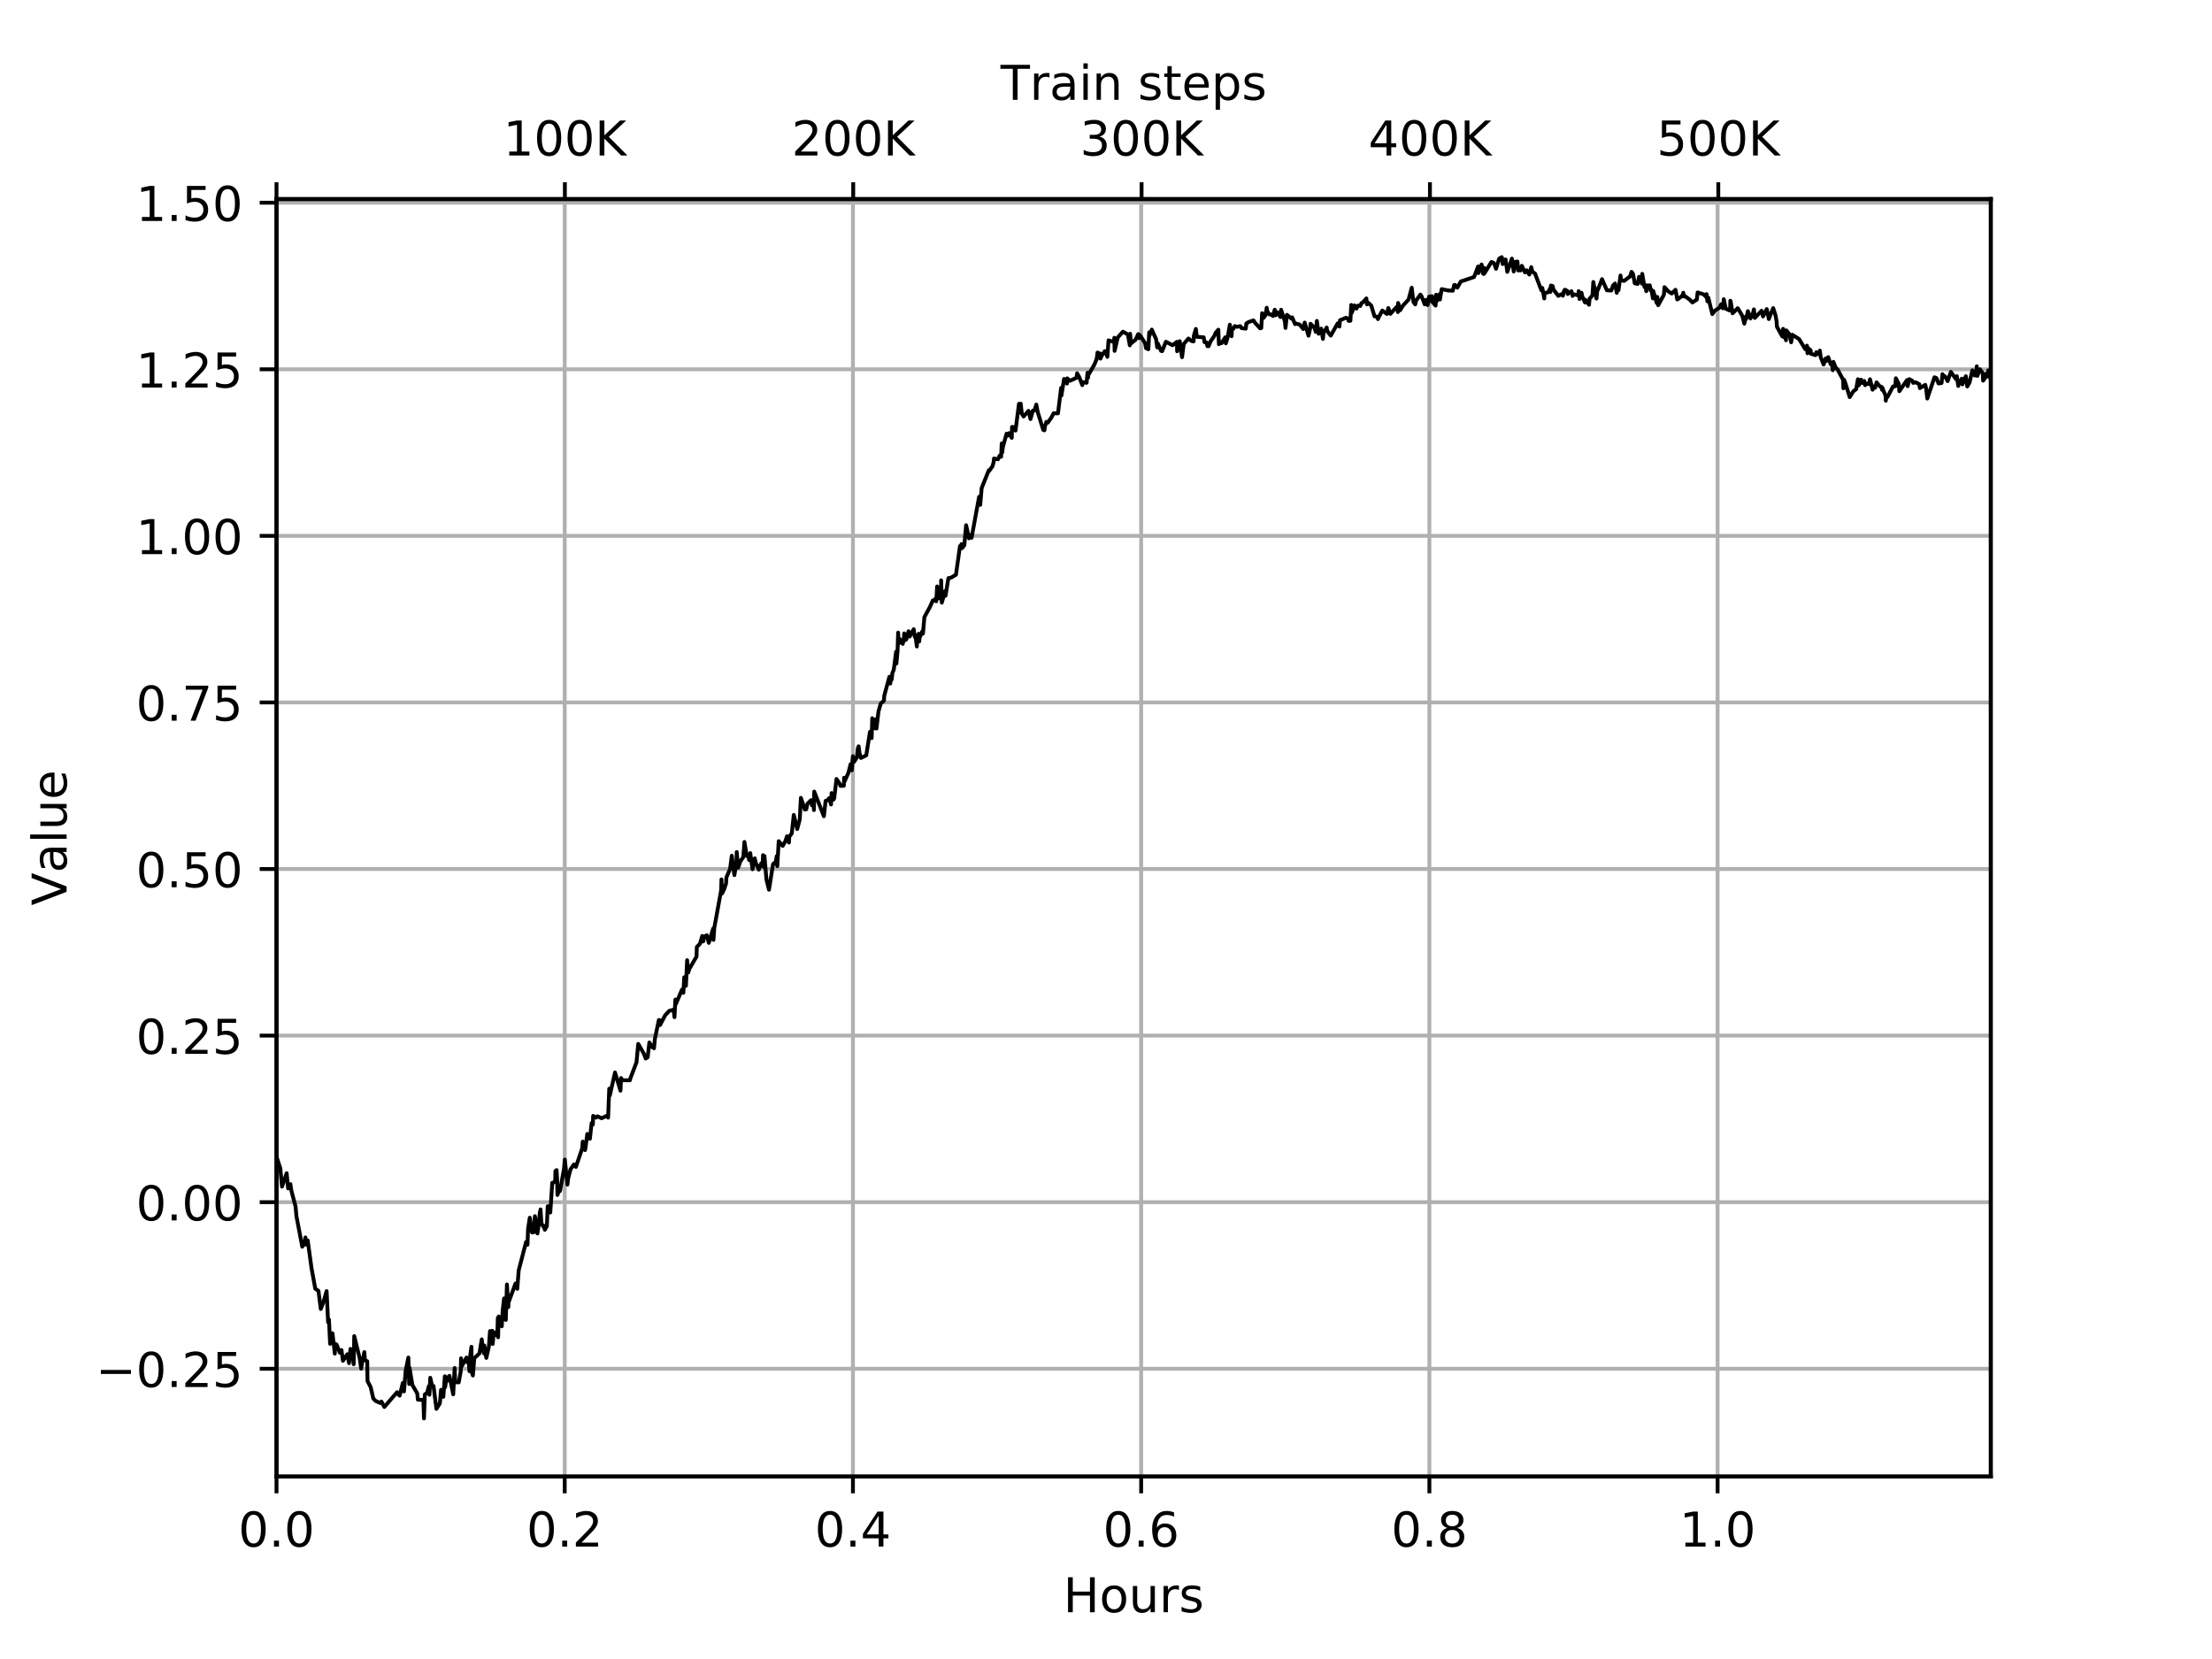 <?xml version="1.0" encoding="utf-8" standalone="no"?>
<!DOCTYPE svg PUBLIC "-//W3C//DTD SVG 1.1//EN"
  "http://www.w3.org/Graphics/SVG/1.1/DTD/svg11.dtd">
<!-- Created with matplotlib (https://matplotlib.org/) -->
<svg height="345.6pt" version="1.1" viewBox="0 0 460.8 345.6" width="460.8pt" xmlns="http://www.w3.org/2000/svg" xmlns:xlink="http://www.w3.org/1999/xlink">
 <defs>
  <style type="text/css">
*{stroke-linecap:butt;stroke-linejoin:round;}
  </style>
 </defs>
 <g id="figure_1">
  <g id="patch_1">
   <path d="M 0 345.6
L 460.8 345.6
L 460.8 0
L 0 0
z
" style="fill:#ffffff;"/>
  </g>
  <g id="axes_1">
   <g id="patch_2">
    <path d="M 57.6 307.584
L 414.72 307.584
L 414.72 41.472
L 57.6 41.472
z
" style="fill:#ffffff;"/>
   </g>
   <g id="matplotlib.axis_1">
    <g id="xtick_1">
     <g id="line2d_1">
      <path clip-path="url(#pb450de3979)" d="M 57.6 307.584
L 57.6 41.472
" style="fill:none;stroke:#b0b0b0;stroke-linecap:square;stroke-width:0.8;"/>
     </g>
     <g id="line2d_2">
      <defs>
       <path d="M 0 0
L 0 3.5
" id="mb85e5da00d" style="stroke:#000000;stroke-width:0.8;"/>
      </defs>
      <g>
       <use style="stroke:#000000;stroke-width:0.8;" x="57.6" xlink:href="#mb85e5da00d" y="307.584"/>
      </g>
     </g>
     <g id="text_1">
      <!-- 0.0 -->
      <defs>
       <path d="M 31.781 66.406
Q 24.172 66.406 20.328 58.906
Q 16.5 51.422 16.5 36.375
Q 16.5 21.391 20.328 13.891
Q 24.172 6.391 31.781 6.391
Q 39.453 6.391 43.281 13.891
Q 47.125 21.391 47.125 36.375
Q 47.125 51.422 43.281 58.906
Q 39.453 66.406 31.781 66.406
z
M 31.781 74.219
Q 44.047 74.219 50.516 64.516
Q 56.984 54.828 56.984 36.375
Q 56.984 17.969 50.516 8.266
Q 44.047 -1.422 31.781 -1.422
Q 19.531 -1.422 13.062 8.266
Q 6.594 17.969 6.594 36.375
Q 6.594 54.828 13.062 64.516
Q 19.531 74.219 31.781 74.219
z
" id="DejaVuSans-48"/>
       <path d="M 10.688 12.406
L 21 12.406
L 21 0
L 10.688 0
z
" id="DejaVuSans-46"/>
      </defs>
      <g transform="translate(49.648 322.182)scale(0.1 -0.1)">
       <use xlink:href="#DejaVuSans-48"/>
       <use x="63.623" xlink:href="#DejaVuSans-46"/>
       <use x="95.41" xlink:href="#DejaVuSans-48"/>
      </g>
     </g>
    </g>
    <g id="xtick_2">
     <g id="line2d_3">
      <path clip-path="url(#pb450de3979)" d="M 117.641 307.584
L 117.641 41.472
" style="fill:none;stroke:#b0b0b0;stroke-linecap:square;stroke-width:0.8;"/>
     </g>
     <g id="line2d_4">
      <g>
       <use style="stroke:#000000;stroke-width:0.8;" x="117.641" xlink:href="#mb85e5da00d" y="307.584"/>
      </g>
     </g>
     <g id="text_2">
      <!-- 0.2 -->
      <defs>
       <path d="M 19.188 8.297
L 53.609 8.297
L 53.609 0
L 7.328 0
L 7.328 8.297
Q 12.938 14.109 22.625 23.891
Q 32.328 33.688 34.812 36.531
Q 39.547 41.844 41.422 45.531
Q 43.312 49.219 43.312 52.781
Q 43.312 58.594 39.234 62.25
Q 35.156 65.922 28.609 65.922
Q 23.969 65.922 18.812 64.312
Q 13.672 62.703 7.812 59.422
L 7.812 69.391
Q 13.766 71.781 18.938 73
Q 24.125 74.219 28.422 74.219
Q 39.75 74.219 46.484 68.547
Q 53.219 62.891 53.219 53.422
Q 53.219 48.922 51.531 44.891
Q 49.859 40.875 45.406 35.406
Q 44.188 33.984 37.641 27.219
Q 31.109 20.453 19.188 8.297
z
" id="DejaVuSans-50"/>
      </defs>
      <g transform="translate(109.69 322.182)scale(0.1 -0.1)">
       <use xlink:href="#DejaVuSans-48"/>
       <use x="63.623" xlink:href="#DejaVuSans-46"/>
       <use x="95.41" xlink:href="#DejaVuSans-50"/>
      </g>
     </g>
    </g>
    <g id="xtick_3">
     <g id="line2d_5">
      <path clip-path="url(#pb450de3979)" d="M 177.683 307.584
L 177.683 41.472
" style="fill:none;stroke:#b0b0b0;stroke-linecap:square;stroke-width:0.8;"/>
     </g>
     <g id="line2d_6">
      <g>
       <use style="stroke:#000000;stroke-width:0.8;" x="177.683" xlink:href="#mb85e5da00d" y="307.584"/>
      </g>
     </g>
     <g id="text_3">
      <!-- 0.4 -->
      <defs>
       <path d="M 37.797 64.312
L 12.891 25.391
L 37.797 25.391
z
M 35.203 72.906
L 47.609 72.906
L 47.609 25.391
L 58.016 25.391
L 58.016 17.188
L 47.609 17.188
L 47.609 0
L 37.797 0
L 37.797 17.188
L 4.891 17.188
L 4.891 26.703
z
" id="DejaVuSans-52"/>
      </defs>
      <g transform="translate(169.731 322.182)scale(0.1 -0.1)">
       <use xlink:href="#DejaVuSans-48"/>
       <use x="63.623" xlink:href="#DejaVuSans-46"/>
       <use x="95.41" xlink:href="#DejaVuSans-52"/>
      </g>
     </g>
    </g>
    <g id="xtick_4">
     <g id="line2d_7">
      <path clip-path="url(#pb450de3979)" d="M 237.724 307.584
L 237.724 41.472
" style="fill:none;stroke:#b0b0b0;stroke-linecap:square;stroke-width:0.8;"/>
     </g>
     <g id="line2d_8">
      <g>
       <use style="stroke:#000000;stroke-width:0.8;" x="237.724" xlink:href="#mb85e5da00d" y="307.584"/>
      </g>
     </g>
     <g id="text_4">
      <!-- 0.6 -->
      <defs>
       <path d="M 33.016 40.375
Q 26.375 40.375 22.484 35.828
Q 18.609 31.297 18.609 23.391
Q 18.609 15.531 22.484 10.953
Q 26.375 6.391 33.016 6.391
Q 39.656 6.391 43.531 10.953
Q 47.406 15.531 47.406 23.391
Q 47.406 31.297 43.531 35.828
Q 39.656 40.375 33.016 40.375
z
M 52.594 71.297
L 52.594 62.312
Q 48.875 64.062 45.094 64.984
Q 41.312 65.922 37.594 65.922
Q 27.828 65.922 22.672 59.328
Q 17.531 52.734 16.797 39.406
Q 19.672 43.656 24.016 45.922
Q 28.375 48.188 33.594 48.188
Q 44.578 48.188 50.953 41.516
Q 57.328 34.859 57.328 23.391
Q 57.328 12.156 50.688 5.359
Q 44.047 -1.422 33.016 -1.422
Q 20.359 -1.422 13.672 8.266
Q 6.984 17.969 6.984 36.375
Q 6.984 53.656 15.188 63.938
Q 23.391 74.219 37.203 74.219
Q 40.922 74.219 44.703 73.484
Q 48.484 72.75 52.594 71.297
z
" id="DejaVuSans-54"/>
      </defs>
      <g transform="translate(229.773 322.182)scale(0.1 -0.1)">
       <use xlink:href="#DejaVuSans-48"/>
       <use x="63.623" xlink:href="#DejaVuSans-46"/>
       <use x="95.41" xlink:href="#DejaVuSans-54"/>
      </g>
     </g>
    </g>
    <g id="xtick_5">
     <g id="line2d_9">
      <path clip-path="url(#pb450de3979)" d="M 297.766 307.584
L 297.766 41.472
" style="fill:none;stroke:#b0b0b0;stroke-linecap:square;stroke-width:0.8;"/>
     </g>
     <g id="line2d_10">
      <g>
       <use style="stroke:#000000;stroke-width:0.8;" x="297.766" xlink:href="#mb85e5da00d" y="307.584"/>
      </g>
     </g>
     <g id="text_5">
      <!-- 0.8 -->
      <defs>
       <path d="M 31.781 34.625
Q 24.75 34.625 20.719 30.859
Q 16.703 27.094 16.703 20.516
Q 16.703 13.922 20.719 10.156
Q 24.75 6.391 31.781 6.391
Q 38.812 6.391 42.859 10.172
Q 46.922 13.969 46.922 20.516
Q 46.922 27.094 42.891 30.859
Q 38.875 34.625 31.781 34.625
z
M 21.922 38.812
Q 15.578 40.375 12.031 44.719
Q 8.5 49.078 8.5 55.328
Q 8.5 64.062 14.719 69.141
Q 20.953 74.219 31.781 74.219
Q 42.672 74.219 48.875 69.141
Q 55.078 64.062 55.078 55.328
Q 55.078 49.078 51.531 44.719
Q 48 40.375 41.703 38.812
Q 48.828 37.156 52.797 32.312
Q 56.781 27.484 56.781 20.516
Q 56.781 9.906 50.312 4.234
Q 43.844 -1.422 31.781 -1.422
Q 19.734 -1.422 13.25 4.234
Q 6.781 9.906 6.781 20.516
Q 6.781 27.484 10.781 32.312
Q 14.797 37.156 21.922 38.812
z
M 18.312 54.391
Q 18.312 48.734 21.844 45.562
Q 25.391 42.391 31.781 42.391
Q 38.141 42.391 41.719 45.562
Q 45.312 48.734 45.312 54.391
Q 45.312 60.062 41.719 63.234
Q 38.141 66.406 31.781 66.406
Q 25.391 66.406 21.844 63.234
Q 18.312 60.062 18.312 54.391
z
" id="DejaVuSans-56"/>
      </defs>
      <g transform="translate(289.814 322.182)scale(0.1 -0.1)">
       <use xlink:href="#DejaVuSans-48"/>
       <use x="63.623" xlink:href="#DejaVuSans-46"/>
       <use x="95.41" xlink:href="#DejaVuSans-56"/>
      </g>
     </g>
    </g>
    <g id="xtick_6">
     <g id="line2d_11">
      <path clip-path="url(#pb450de3979)" d="M 357.807 307.584
L 357.807 41.472
" style="fill:none;stroke:#b0b0b0;stroke-linecap:square;stroke-width:0.8;"/>
     </g>
     <g id="line2d_12">
      <g>
       <use style="stroke:#000000;stroke-width:0.8;" x="357.807" xlink:href="#mb85e5da00d" y="307.584"/>
      </g>
     </g>
     <g id="text_6">
      <!-- 1.0 -->
      <defs>
       <path d="M 12.406 8.297
L 28.516 8.297
L 28.516 63.922
L 10.984 60.406
L 10.984 69.391
L 28.422 72.906
L 38.281 72.906
L 38.281 8.297
L 54.391 8.297
L 54.391 0
L 12.406 0
z
" id="DejaVuSans-49"/>
      </defs>
      <g transform="translate(349.856 322.182)scale(0.1 -0.1)">
       <use xlink:href="#DejaVuSans-49"/>
       <use x="63.623" xlink:href="#DejaVuSans-46"/>
       <use x="95.41" xlink:href="#DejaVuSans-48"/>
      </g>
     </g>
    </g>
    <g id="text_7">
     <!-- Hours -->
     <defs>
      <path d="M 9.812 72.906
L 19.672 72.906
L 19.672 43.016
L 55.516 43.016
L 55.516 72.906
L 65.375 72.906
L 65.375 0
L 55.516 0
L 55.516 34.719
L 19.672 34.719
L 19.672 0
L 9.812 0
z
" id="DejaVuSans-72"/>
      <path d="M 30.609 48.391
Q 23.391 48.391 19.188 42.75
Q 14.984 37.109 14.984 27.297
Q 14.984 17.484 19.156 11.844
Q 23.344 6.203 30.609 6.203
Q 37.797 6.203 41.984 11.859
Q 46.188 17.531 46.188 27.297
Q 46.188 37.016 41.984 42.703
Q 37.797 48.391 30.609 48.391
z
M 30.609 56
Q 42.328 56 49.016 48.375
Q 55.719 40.766 55.719 27.297
Q 55.719 13.875 49.016 6.219
Q 42.328 -1.422 30.609 -1.422
Q 18.844 -1.422 12.172 6.219
Q 5.516 13.875 5.516 27.297
Q 5.516 40.766 12.172 48.375
Q 18.844 56 30.609 56
z
" id="DejaVuSans-111"/>
      <path d="M 8.5 21.578
L 8.5 54.688
L 17.484 54.688
L 17.484 21.922
Q 17.484 14.156 20.5 10.266
Q 23.531 6.391 29.594 6.391
Q 36.859 6.391 41.078 11.031
Q 45.312 15.672 45.312 23.688
L 45.312 54.688
L 54.297 54.688
L 54.297 0
L 45.312 0
L 45.312 8.406
Q 42.047 3.422 37.719 1
Q 33.406 -1.422 27.688 -1.422
Q 18.266 -1.422 13.375 4.438
Q 8.5 10.297 8.5 21.578
z
M 31.109 56
z
" id="DejaVuSans-117"/>
      <path d="M 41.109 46.297
Q 39.594 47.172 37.812 47.578
Q 36.031 48 33.891 48
Q 26.266 48 22.188 43.047
Q 18.109 38.094 18.109 28.812
L 18.109 0
L 9.078 0
L 9.078 54.688
L 18.109 54.688
L 18.109 46.188
Q 20.953 51.172 25.484 53.578
Q 30.031 56 36.531 56
Q 37.453 56 38.578 55.875
Q 39.703 55.766 41.062 55.516
z
" id="DejaVuSans-114"/>
      <path d="M 44.281 53.078
L 44.281 44.578
Q 40.484 46.531 36.375 47.5
Q 32.281 48.484 27.875 48.484
Q 21.188 48.484 17.844 46.438
Q 14.5 44.391 14.5 40.281
Q 14.5 37.156 16.891 35.375
Q 19.281 33.594 26.516 31.984
L 29.594 31.297
Q 39.156 29.25 43.188 25.516
Q 47.219 21.781 47.219 15.094
Q 47.219 7.469 41.188 3.016
Q 35.156 -1.422 24.609 -1.422
Q 20.219 -1.422 15.453 -0.562
Q 10.688 0.297 5.422 2
L 5.422 11.281
Q 10.406 8.688 15.234 7.391
Q 20.062 6.109 24.812 6.109
Q 31.156 6.109 34.562 8.281
Q 37.984 10.453 37.984 14.406
Q 37.984 18.062 35.516 20.016
Q 33.062 21.969 24.703 23.781
L 21.578 24.516
Q 13.234 26.266 9.516 29.906
Q 5.812 33.547 5.812 39.891
Q 5.812 47.609 11.281 51.797
Q 16.75 56 26.812 56
Q 31.781 56 36.172 55.266
Q 40.578 54.547 44.281 53.078
z
" id="DejaVuSans-115"/>
     </defs>
     <g transform="translate(221.512 335.861)scale(0.1 -0.1)">
      <use xlink:href="#DejaVuSans-72"/>
      <use x="75.195" xlink:href="#DejaVuSans-111"/>
      <use x="136.377" xlink:href="#DejaVuSans-117"/>
      <use x="199.756" xlink:href="#DejaVuSans-114"/>
      <use x="240.869" xlink:href="#DejaVuSans-115"/>
     </g>
    </g>
   </g>
   <g id="matplotlib.axis_2">
    <g id="ytick_1">
     <g id="line2d_13">
      <path clip-path="url(#pb450de3979)" d="M 57.6 285.137
L 414.72 285.137
" style="fill:none;stroke:#b0b0b0;stroke-linecap:square;stroke-width:0.8;"/>
     </g>
     <g id="line2d_14">
      <defs>
       <path d="M 0 0
L -3.5 0
" id="me42d7b7b99" style="stroke:#000000;stroke-width:0.8;"/>
      </defs>
      <g>
       <use style="stroke:#000000;stroke-width:0.8;" x="57.6" xlink:href="#me42d7b7b99" y="285.137"/>
      </g>
     </g>
     <g id="text_8">
      <!-- −0.25 -->
      <defs>
       <path d="M 10.594 35.5
L 73.188 35.5
L 73.188 27.203
L 10.594 27.203
z
" id="DejaVuSans-8722"/>
       <path d="M 10.797 72.906
L 49.516 72.906
L 49.516 64.594
L 19.828 64.594
L 19.828 46.734
Q 21.969 47.469 24.109 47.828
Q 26.266 48.188 28.422 48.188
Q 40.625 48.188 47.75 41.5
Q 54.891 34.812 54.891 23.391
Q 54.891 11.625 47.562 5.094
Q 40.234 -1.422 26.906 -1.422
Q 22.312 -1.422 17.547 -0.641
Q 12.797 0.141 7.719 1.703
L 7.719 11.625
Q 12.109 9.234 16.797 8.062
Q 21.484 6.891 26.703 6.891
Q 35.156 6.891 40.078 11.328
Q 45.016 15.766 45.016 23.391
Q 45.016 31 40.078 35.438
Q 35.156 39.891 26.703 39.891
Q 22.75 39.891 18.812 39.016
Q 14.891 38.141 10.797 36.281
z
" id="DejaVuSans-53"/>
      </defs>
      <g transform="translate(19.955 288.936)scale(0.1 -0.1)">
       <use xlink:href="#DejaVuSans-8722"/>
       <use x="83.789" xlink:href="#DejaVuSans-48"/>
       <use x="147.412" xlink:href="#DejaVuSans-46"/>
       <use x="179.199" xlink:href="#DejaVuSans-50"/>
       <use x="242.822" xlink:href="#DejaVuSans-53"/>
      </g>
     </g>
    </g>
    <g id="ytick_2">
     <g id="line2d_15">
      <path clip-path="url(#pb450de3979)" d="M 57.6 250.436
L 414.72 250.436
" style="fill:none;stroke:#b0b0b0;stroke-linecap:square;stroke-width:0.8;"/>
     </g>
     <g id="line2d_16">
      <g>
       <use style="stroke:#000000;stroke-width:0.8;" x="57.6" xlink:href="#me42d7b7b99" y="250.436"/>
      </g>
     </g>
     <g id="text_9">
      <!-- 0.00 -->
      <g transform="translate(28.334 254.235)scale(0.1 -0.1)">
       <use xlink:href="#DejaVuSans-48"/>
       <use x="63.623" xlink:href="#DejaVuSans-46"/>
       <use x="95.41" xlink:href="#DejaVuSans-48"/>
       <use x="159.033" xlink:href="#DejaVuSans-48"/>
      </g>
     </g>
    </g>
    <g id="ytick_3">
     <g id="line2d_17">
      <path clip-path="url(#pb450de3979)" d="M 57.6 215.735
L 414.72 215.735
" style="fill:none;stroke:#b0b0b0;stroke-linecap:square;stroke-width:0.8;"/>
     </g>
     <g id="line2d_18">
      <g>
       <use style="stroke:#000000;stroke-width:0.8;" x="57.6" xlink:href="#me42d7b7b99" y="215.735"/>
      </g>
     </g>
     <g id="text_10">
      <!-- 0.25 -->
      <g transform="translate(28.334 219.534)scale(0.1 -0.1)">
       <use xlink:href="#DejaVuSans-48"/>
       <use x="63.623" xlink:href="#DejaVuSans-46"/>
       <use x="95.41" xlink:href="#DejaVuSans-50"/>
       <use x="159.033" xlink:href="#DejaVuSans-53"/>
      </g>
     </g>
    </g>
    <g id="ytick_4">
     <g id="line2d_19">
      <path clip-path="url(#pb450de3979)" d="M 57.6 181.033
L 414.72 181.033
" style="fill:none;stroke:#b0b0b0;stroke-linecap:square;stroke-width:0.8;"/>
     </g>
     <g id="line2d_20">
      <g>
       <use style="stroke:#000000;stroke-width:0.8;" x="57.6" xlink:href="#me42d7b7b99" y="181.033"/>
      </g>
     </g>
     <g id="text_11">
      <!-- 0.50 -->
      <g transform="translate(28.334 184.833)scale(0.1 -0.1)">
       <use xlink:href="#DejaVuSans-48"/>
       <use x="63.623" xlink:href="#DejaVuSans-46"/>
       <use x="95.41" xlink:href="#DejaVuSans-53"/>
       <use x="159.033" xlink:href="#DejaVuSans-48"/>
      </g>
     </g>
    </g>
    <g id="ytick_5">
     <g id="line2d_21">
      <path clip-path="url(#pb450de3979)" d="M 57.6 146.332
L 414.72 146.332
" style="fill:none;stroke:#b0b0b0;stroke-linecap:square;stroke-width:0.8;"/>
     </g>
     <g id="line2d_22">
      <g>
       <use style="stroke:#000000;stroke-width:0.8;" x="57.6" xlink:href="#me42d7b7b99" y="146.332"/>
      </g>
     </g>
     <g id="text_12">
      <!-- 0.75 -->
      <defs>
       <path d="M 8.203 72.906
L 55.078 72.906
L 55.078 68.703
L 28.609 0
L 18.312 0
L 43.219 64.594
L 8.203 64.594
z
" id="DejaVuSans-55"/>
      </defs>
      <g transform="translate(28.334 150.132)scale(0.1 -0.1)">
       <use xlink:href="#DejaVuSans-48"/>
       <use x="63.623" xlink:href="#DejaVuSans-46"/>
       <use x="95.41" xlink:href="#DejaVuSans-55"/>
       <use x="159.033" xlink:href="#DejaVuSans-53"/>
      </g>
     </g>
    </g>
    <g id="ytick_6">
     <g id="line2d_23">
      <path clip-path="url(#pb450de3979)" d="M 57.6 111.631
L 414.72 111.631
" style="fill:none;stroke:#b0b0b0;stroke-linecap:square;stroke-width:0.8;"/>
     </g>
     <g id="line2d_24">
      <g>
       <use style="stroke:#000000;stroke-width:0.8;" x="57.6" xlink:href="#me42d7b7b99" y="111.631"/>
      </g>
     </g>
     <g id="text_13">
      <!-- 1.00 -->
      <g transform="translate(28.334 115.43)scale(0.1 -0.1)">
       <use xlink:href="#DejaVuSans-49"/>
       <use x="63.623" xlink:href="#DejaVuSans-46"/>
       <use x="95.41" xlink:href="#DejaVuSans-48"/>
       <use x="159.033" xlink:href="#DejaVuSans-48"/>
      </g>
     </g>
    </g>
    <g id="ytick_7">
     <g id="line2d_25">
      <path clip-path="url(#pb450de3979)" d="M 57.6 76.93
L 414.72 76.93
" style="fill:none;stroke:#b0b0b0;stroke-linecap:square;stroke-width:0.8;"/>
     </g>
     <g id="line2d_26">
      <g>
       <use style="stroke:#000000;stroke-width:0.8;" x="57.6" xlink:href="#me42d7b7b99" y="76.93"/>
      </g>
     </g>
     <g id="text_14">
      <!-- 1.25 -->
      <g transform="translate(28.334 80.729)scale(0.1 -0.1)">
       <use xlink:href="#DejaVuSans-49"/>
       <use x="63.623" xlink:href="#DejaVuSans-46"/>
       <use x="95.41" xlink:href="#DejaVuSans-50"/>
       <use x="159.033" xlink:href="#DejaVuSans-53"/>
      </g>
     </g>
    </g>
    <g id="ytick_8">
     <g id="line2d_27">
      <path clip-path="url(#pb450de3979)" d="M 57.6 42.229
L 414.72 42.229
" style="fill:none;stroke:#b0b0b0;stroke-linecap:square;stroke-width:0.8;"/>
     </g>
     <g id="line2d_28">
      <g>
       <use style="stroke:#000000;stroke-width:0.8;" x="57.6" xlink:href="#me42d7b7b99" y="42.229"/>
      </g>
     </g>
     <g id="text_15">
      <!-- 1.50 -->
      <g transform="translate(28.334 46.028)scale(0.1 -0.1)">
       <use xlink:href="#DejaVuSans-49"/>
       <use x="63.623" xlink:href="#DejaVuSans-46"/>
       <use x="95.41" xlink:href="#DejaVuSans-53"/>
       <use x="159.033" xlink:href="#DejaVuSans-48"/>
      </g>
     </g>
    </g>
    <g id="text_16">
     <!-- Value -->
     <defs>
      <path d="M 28.609 0
L 0.781 72.906
L 11.078 72.906
L 34.188 11.531
L 57.328 72.906
L 67.578 72.906
L 39.797 0
z
" id="DejaVuSans-86"/>
      <path d="M 34.281 27.484
Q 23.391 27.484 19.188 25
Q 14.984 22.516 14.984 16.5
Q 14.984 11.719 18.141 8.906
Q 21.297 6.109 26.703 6.109
Q 34.188 6.109 38.703 11.406
Q 43.219 16.703 43.219 25.484
L 43.219 27.484
z
M 52.203 31.203
L 52.203 0
L 43.219 0
L 43.219 8.297
Q 40.141 3.328 35.547 0.953
Q 30.953 -1.422 24.312 -1.422
Q 15.922 -1.422 10.953 3.297
Q 6 8.016 6 15.922
Q 6 25.141 12.172 29.828
Q 18.359 34.516 30.609 34.516
L 43.219 34.516
L 43.219 35.406
Q 43.219 41.609 39.141 45
Q 35.062 48.391 27.688 48.391
Q 23 48.391 18.547 47.266
Q 14.109 46.141 10.016 43.891
L 10.016 52.203
Q 14.938 54.109 19.578 55.047
Q 24.219 56 28.609 56
Q 40.484 56 46.344 49.844
Q 52.203 43.703 52.203 31.203
z
" id="DejaVuSans-97"/>
      <path d="M 9.422 75.984
L 18.406 75.984
L 18.406 0
L 9.422 0
z
" id="DejaVuSans-108"/>
      <path d="M 56.203 29.594
L 56.203 25.203
L 14.891 25.203
Q 15.484 15.922 20.484 11.062
Q 25.484 6.203 34.422 6.203
Q 39.594 6.203 44.453 7.469
Q 49.312 8.734 54.109 11.281
L 54.109 2.781
Q 49.266 0.734 44.188 -0.344
Q 39.109 -1.422 33.891 -1.422
Q 20.797 -1.422 13.156 6.188
Q 5.516 13.812 5.516 26.812
Q 5.516 40.234 12.766 48.109
Q 20.016 56 32.328 56
Q 43.359 56 49.781 48.891
Q 56.203 41.797 56.203 29.594
z
M 47.219 32.234
Q 47.125 39.594 43.094 43.984
Q 39.062 48.391 32.422 48.391
Q 24.906 48.391 20.391 44.141
Q 15.875 39.891 15.188 32.172
z
" id="DejaVuSans-101"/>
     </defs>
     <g transform="translate(13.875 188.641)rotate(-90)scale(0.1 -0.1)">
      <use xlink:href="#DejaVuSans-86"/>
      <use x="68.299" xlink:href="#DejaVuSans-97"/>
      <use x="129.578" xlink:href="#DejaVuSans-108"/>
      <use x="157.361" xlink:href="#DejaVuSans-117"/>
      <use x="220.74" xlink:href="#DejaVuSans-101"/>
     </g>
    </g>
   </g>
   <g id="line2d_29">
    <path clip-path="url(#pb450de3979)" d="M 57.6 240.954
L 58.389 243.36
L 58.747 247.191
L 59.716 244.408
L 60.016 247.568
L 60.494 246.666
L 60.675 247.94
L 61.573 251.365
L 61.754 253.352
L 62.964 259.71
L 63.443 258.837
L 63.624 257.78
L 63.683 259.268
L 64.104 258.411
L 64.896 264.192
L 65.677 268.459
L 66.341 268.908
L 66.825 272.686
L 67.376 271.226
L 68.041 268.96
L 68.347 275.433
L 68.527 274.891
L 68.769 279.944
L 69.256 277.742
L 69.751 281.984
L 69.812 279.942
L 70.116 280.089
L 70.778 281.783
L 71.138 281.243
L 71.437 283.481
L 72.347 282.111
L 72.709 283.969
L 73.01 281.001
L 73.432 281.785
L 73.675 284.188
L 73.794 278.337
L 74.946 283.005
L 75.243 285.109
L 75.302 284.571
L 75.902 281.673
L 76.021 283.337
L 76.499 283.572
L 76.559 287.699
L 77.218 288.97
L 77.766 291.336
L 78.246 291.838
L 79.214 292.268
L 79.455 291.971
L 80.067 293.1
L 82.715 290.019
L 82.774 290.31
L 83.254 290.746
L 83.915 288.099
L 83.975 289.501
L 84.156 289.855
L 84.514 285.526
L 85.066 282.802
L 85.246 288.321
L 85.305 284.925
L 85.907 288.519
L 86.927 290.294
L 87.046 291.577
L 88.199 291.634
L 88.322 295.488
L 88.5 290.475
L 88.978 290.129
L 89.339 288.766
L 89.458 290.556
L 89.638 287.018
L 90.009 288.664
L 90.31 288.736
L 90.912 293.489
L 91.634 292.336
L 91.876 289.527
L 92.238 290.083
L 92.358 290.984
L 92.667 286.699
L 92.727 288.975
L 93.028 286.904
L 93.088 287.704
L 93.629 286.607
L 94.411 290.462
L 94.711 284.983
L 94.831 287.951
L 95.565 287.971
L 95.986 285.62
L 96.047 282.965
L 96.166 284.643
L 96.466 284.106
L 97.19 282.794
L 97.368 283.803
L 97.619 283.267
L 97.795 285.64
L 97.973 282.265
L 98.21 280.562
L 98.268 285.857
L 98.508 286.536
L 98.805 282.928
L 99.871 281.95
L 100.356 279.011
L 100.595 281.118
L 100.832 281.957
L 100.893 280.293
L 101.308 282.875
L 101.844 280.491
L 102.08 277.285
L 102.317 279.344
L 102.559 277.227
L 102.632 279.968
L 102.87 277.575
L 103.407 278.122
L 103.643 276.839
L 103.702 274.56
L 103.761 278.583
L 103.88 274.252
L 103.939 275.212
L 104.297 275.466
L 104.532 276.294
L 104.711 273.07
L 105.008 270.48
L 105.13 272.379
L 105.368 274.967
L 105.604 267.578
L 105.898 272.292
L 105.958 269.989
L 106.017 271.114
L 107.386 267.371
L 107.628 267.81
L 107.756 268.487
L 108.056 264.636
L 109.59 258.737
L 109.885 259.299
L 110.004 255.999
L 110.366 253.674
L 110.838 256.742
L 111.19 256.692
L 111.427 253.355
L 111.838 255.653
L 111.955 256.949
L 112.308 254.636
L 112.425 252.804
L 112.603 251.941
L 112.788 254.848
L 113.261 255.644
L 113.322 255.364
L 113.499 256.184
L 113.921 255.428
L 114.097 251.284
L 114.631 252.594
L 115.049 246.395
L 115.108 246.483
L 115.649 246.08
L 115.708 243.952
L 115.945 243.75
L 116.066 245.859
L 116.125 248.93
L 116.42 248.052
L 116.597 247.06
L 116.658 248.129
L 117.488 243.501
L 117.666 241.565
L 118.202 246.775
L 118.38 245.382
L 118.851 243.577
L 119.559 242.575
L 119.973 243.087
L 121.279 239.24
L 121.397 237.816
L 121.634 239.376
L 121.87 239.583
L 121.987 238.997
L 122.339 236.229
L 122.883 237.228
L 123.247 233.949
L 123.5 234.259
L 123.564 232.465
L 124.177 232.82
L 124.474 232.547
L 125.306 232.947
L 126.618 232.348
L 126.679 232.821
L 126.917 226.802
L 126.976 228.11
L 127.035 228.195
L 128.119 223.413
L 129.253 227.207
L 129.371 224.575
L 129.668 225.035
L 131.223 225.036
L 131.342 224.578
L 132.591 221.303
L 132.957 217.462
L 134.151 219.553
L 134.506 220.505
L 134.919 220.25
L 135.277 217.169
L 135.884 218.163
L 136.182 217.726
L 136.241 218.379
L 136.419 216.44
L 137.252 212.481
L 137.43 212.534
L 137.491 213.548
L 138.564 211.499
L 139.448 210.566
L 140.331 210.343
L 140.507 211.895
L 140.693 208.229
L 140.754 209.256
L 142.063 206.161
L 142.358 206.822
L 142.538 203.581
L 142.774 203.734
L 142.893 205.354
L 143.139 200.023
L 143.378 202.604
L 143.614 201.812
L 145.099 199.278
L 145.159 197.29
L 145.819 196.597
L 146.291 194.973
L 146.35 196.121
L 146.527 196.073
L 146.648 195.147
L 147.242 194.823
L 147.659 196.42
L 148.566 193.438
L 148.626 195.798
L 148.805 193.273
L 150.233 185.437
L 150.292 183.197
L 150.411 186.136
L 150.839 185.288
L 151.255 184.028
L 151.314 182.801
L 152.09 181.019
L 152.446 178.268
L 152.982 182.305
L 153.411 179.766
L 153.47 177.487
L 153.766 180.748
L 154.244 179.4
L 154.841 178.556
L 155.08 175.394
L 155.56 178.315
L 155.679 177.968
L 155.874 178.109
L 156.053 179.152
L 156.289 177.721
L 156.762 181.072
L 157.233 178.801
L 157.47 179.938
L 157.649 180.135
L 158.06 181.154
L 158.6 179.823
L 158.895 179.925
L 158.953 178.144
L 159.071 180.587
L 159.25 178.327
L 159.663 183.208
L 160.195 185.343
L 161.034 180.033
L 161.153 179.875
L 161.332 179.944
L 161.627 179.378
L 161.808 178.335
L 161.925 180.433
L 162.221 175.234
L 163.05 176.214
L 163.591 175.269
L 163.944 174.215
L 164.357 175.518
L 164.416 174.307
L 164.944 173.605
L 165.358 169.762
L 166.075 172.702
L 166.603 170.705
L 166.839 166.205
L 167.664 168.648
L 167.958 168.585
L 168.192 167.456
L 168.967 166.684
L 169.142 167.775
L 169.498 167.15
L 169.556 168.758
L 169.615 164.903
L 171.63 170.038
L 171.987 166.837
L 172.402 166.688
L 172.759 166.243
L 173.117 167.592
L 173.235 165.215
L 173.604 166.585
L 173.781 166.307
L 174.254 162.274
L 174.961 163.326
L 175.081 163.711
L 175.785 163.689
L 175.844 162.017
L 175.903 162.84
L 176.734 161.007
L 177.205 159.17
L 177.44 160.48
L 177.677 157.536
L 177.911 158.699
L 178.513 157.771
L 178.689 155.975
L 178.867 155.468
L 179.043 156.861
L 179.338 157.9
L 180.456 157.349
L 181.231 152.447
L 181.408 153.181
L 181.467 152.677
L 181.584 153.762
L 181.703 149.626
L 182.174 151.713
L 182.469 149.804
L 182.588 151.765
L 183.001 148.215
L 183.477 146.554
L 184.143 145.973
L 184.204 144.943
L 185.283 140.973
L 185.463 142.395
L 185.524 141.778
L 185.764 141.555
L 185.886 140.279
L 186.195 139.492
L 186.676 135.767
L 186.737 138.245
L 186.977 135.635
L 187.097 131.788
L 187.216 134.055
L 187.457 133.131
L 188.059 134.135
L 188.299 132.958
L 188.361 131.95
L 188.608 133.349
L 188.786 133.207
L 189.265 131.5
L 189.504 132.598
L 190.34 131.085
L 190.577 132.703
L 190.698 132.369
L 190.997 134.675
L 191.059 132.806
L 191.188 132.593
L 191.367 132.029
L 191.487 133.638
L 191.607 132.383
L 191.668 132.638
L 192.088 131.576
L 192.269 131.992
L 192.568 128.551
L 193.719 126.446
L 194.319 125.071
L 194.678 125.149
L 194.859 124.719
L 195.039 125.257
L 195.219 122.172
L 195.338 124.631
L 195.998 124.628
L 196.059 120.899
L 196.189 125.548
L 196.909 123.102
L 196.971 124.106
L 197.571 120.435
L 198.109 120.34
L 199.143 119.731
L 199.984 113.746
L 200.228 113.829
L 200.288 113.344
L 200.408 114.197
L 200.89 113.579
L 201.258 109.418
L 201.859 112.148
L 202.34 111.374
L 202.4 112.03
L 203.96 103.499
L 204.201 105.173
L 204.498 101.675
L 205.984 97.972
L 206.044 98.13
L 206.765 97.109
L 207.003 96.235
L 207.062 95.515
L 207.894 95.68
L 208.253 94.914
L 208.551 95.154
L 208.671 92.379
L 208.789 94.254
L 208.918 93.112
L 209.692 90.335
L 209.932 90.733
L 210.231 90.228
L 210.768 91.213
L 210.827 88.93
L 211.431 89.03
L 211.553 89.698
L 212.27 84.119
L 212.329 84.543
L 212.39 85.893
L 212.629 84.095
L 212.869 86.177
L 213.227 86.759
L 214.252 85.593
L 214.673 87.296
L 215.156 85.545
L 215.518 85.485
L 215.881 84.277
L 216.182 85.851
L 217.326 89.562
L 217.567 89.65
L 217.685 88.826
L 217.983 87.876
L 218.28 88.05
L 219.065 86.913
L 219.489 86.084
L 220.393 86.114
L 221.054 80.797
L 221.114 82.401
L 221.665 78.943
L 222.086 79.262
L 222.146 78.97
L 222.206 79.005
L 222.266 79.901
L 222.326 78.812
L 222.87 79.333
L 224.261 78.696
L 224.379 77.758
L 224.796 78.489
L 225.464 80.228
L 225.583 79.603
L 226.359 79.749
L 226.544 77.646
L 226.664 78.681
L 226.725 77.884
L 226.844 77.918
L 227.977 75.953
L 228.454 74.797
L 228.632 73.448
L 229.178 73.688
L 229.24 74.711
L 229.72 73.625
L 229.78 73.772
L 230.143 73.153
L 230.322 73.19
L 230.684 74.347
L 230.926 70.901
L 231.955 71.213
L 232.073 70.94
L 232.134 70.369
L 232.193 73.099
L 232.849 70.296
L 233.926 69.093
L 234.947 69.666
L 235.366 71.941
L 235.425 69.528
L 235.605 71.537
L 236.561 70.767
L 237.112 69.595
L 237.231 70.428
L 237.351 69.71
L 237.471 70.365
L 237.593 70.009
L 238.556 71.508
L 238.736 72.535
L 239.224 72.76
L 239.401 69.228
L 239.461 69.909
L 239.937 68.663
L 240.831 70.638
L 241.071 72.382
L 241.189 71.536
L 241.857 73.078
L 242.095 73.153
L 242.877 71.192
L 244.261 71.921
L 245.161 71.212
L 245.22 73.174
L 245.582 71.904
L 245.76 71.074
L 246.239 74.408
L 246.597 71.659
L 247.567 70.52
L 248.225 71.043
L 248.644 71.116
L 248.704 69.928
L 249.122 68.526
L 249.313 70.161
L 250.746 70.271
L 250.926 71.284
L 251.344 71.325
L 251.523 72.112
L 251.583 71.601
L 251.762 72.132
L 252.188 71.103
L 252.964 69.989
L 253.262 69.306
L 253.8 68.683
L 253.92 71.699
L 254.039 71.168
L 254.467 71.499
L 255.244 70.273
L 255.363 71.525
L 255.721 70.364
L 256.202 67.637
L 256.563 70.04
L 256.623 68.729
L 256.934 68.472
L 257.232 67.929
L 257.657 68.093
L 258.372 67.941
L 258.612 68.337
L 259.518 68.463
L 259.636 67.386
L 260.113 67.083
L 261.128 66.746
L 261.425 67.22
L 262.505 68.4
L 262.744 68.336
L 262.922 65.253
L 263.219 66.22
L 263.638 65.649
L 263.876 64.106
L 263.995 64.83
L 264.411 65.492
L 264.774 65.507
L 265.193 65.832
L 265.549 64.511
L 265.729 65.682
L 266.092 65.046
L 266.753 66.044
L 266.874 64.532
L 267.671 66.965
L 267.792 68.316
L 268.092 65.588
L 269.061 66.391
L 269.182 66.111
L 269.789 67.525
L 269.911 67.382
L 270.756 67.615
L 271.483 68.539
L 271.785 67.198
L 272.584 69.934
L 272.945 68.299
L 273.005 67.448
L 273.849 68.317
L 274.088 69.132
L 274.327 66.854
L 274.693 69.523
L 275.234 68.463
L 275.592 70.588
L 275.713 69.372
L 276.372 68.233
L 276.432 68.744
L 276.791 69.391
L 277.218 69.915
L 278.668 67.353
L 279.026 68.031
L 279.144 66.712
L 280.417 66.188
L 280.596 66.332
L 280.835 66.356
L 280.955 66.85
L 281.313 66.821
L 281.492 63.526
L 281.612 65.136
L 282.161 63.616
L 282.585 64.289
L 282.887 63.669
L 283.373 63.74
L 283.614 63.144
L 283.854 63.052
L 284.637 62.17
L 284.763 63.404
L 284.944 63.011
L 285.665 63.663
L 286.33 65.893
L 286.931 65.998
L 287.052 66.476
L 287.176 66.163
L 287.96 64.693
L 288.914 65.405
L 289.213 64.167
L 289.632 65.38
L 291.137 63.744
L 291.197 65.005
L 291.257 63.116
L 291.675 64.633
L 292.281 63.638
L 293.426 62.408
L 294.084 59.943
L 294.446 62.895
L 294.813 63.419
L 294.992 62.619
L 295.888 61.366
L 296.128 61.704
L 296.786 63.392
L 297.084 62.452
L 297.388 63.541
L 297.63 62.638
L 297.689 61.819
L 298.344 61.701
L 298.403 62.931
L 299.06 63.657
L 299.18 61.388
L 299.239 62.824
L 299.777 61.824
L 299.848 62.091
L 299.907 61.276
L 299.967 62.391
L 300.326 60.226
L 301.632 60.503
L 302.647 60.56
L 302.943 59.369
L 303.002 59.695
L 303.12 59.362
L 303.593 59.93
L 304.305 58.639
L 307.066 57.714
L 307.917 55.51
L 307.978 56.886
L 308.64 55.095
L 308.939 56.993
L 309.119 57.076
L 309.179 55.806
L 309.302 56.839
L 310.687 54.58
L 311.168 54.776
L 311.348 55.131
L 311.646 55.999
L 312.308 53.871
L 312.854 53.568
L 313.036 55.012
L 313.096 54.28
L 313.637 54.044
L 313.997 56.637
L 314.958 53.871
L 315.333 56.557
L 315.573 54.567
L 316.116 54.481
L 316.235 56.326
L 316.776 56.323
L 317.016 55.373
L 317.682 56.742
L 318.039 56.306
L 318.575 57.192
L 318.991 55.648
L 319.228 56.637
L 319.767 56.971
L 321.095 60.484
L 321.275 59.978
L 321.456 60.801
L 321.696 62.175
L 321.755 61.047
L 322.538 60.879
L 322.909 60.074
L 322.969 60.825
L 323.089 59.483
L 323.446 59.59
L 323.625 60.335
L 324.628 61.638
L 325.227 61.294
L 325.581 61.609
L 325.818 60.568
L 325.997 60.346
L 326.468 60.583
L 326.587 61.244
L 327.361 60.666
L 327.597 61.649
L 327.67 61.264
L 328.803 61.533
L 328.862 60.644
L 329.041 62.291
L 329.459 60.992
L 329.578 61.666
L 330.181 63.017
L 330.241 62.434
L 331.019 63.48
L 331.138 62.219
L 331.736 61.549
L 331.918 58.745
L 332.578 62.194
L 332.764 60.167
L 332.884 60.357
L 333.726 58.152
L 334.747 60.474
L 335.66 60.527
L 336.022 59.468
L 336.442 59.061
L 336.802 61.001
L 336.923 59.753
L 337.162 60.457
L 337.583 57.389
L 337.705 58.336
L 338.315 58.528
L 339.579 57.567
L 339.878 56.636
L 340.179 57.033
L 340.547 59.009
L 341.146 59.152
L 341.444 57.671
L 342.045 59.098
L 342.104 57.047
L 342.582 59.805
L 342.763 59.408
L 342.95 60.655
L 343.191 59.444
L 343.251 60.017
L 343.553 59.924
L 343.674 59.429
L 343.854 60.487
L 343.914 60.164
L 343.974 60.362
L 344.035 60.489
L 344.336 62.16
L 344.396 60.604
L 345.12 63.109
L 345.24 61.853
L 345.429 63.576
L 346.623 61.395
L 346.742 59.819
L 347.517 60.675
L 348.249 61.148
L 349.033 60.37
L 349.395 62.378
L 349.516 62.328
L 350.488 61.566
L 350.667 60.983
L 350.787 61.776
L 350.846 61.569
L 351.983 62.411
L 352.562 63.004
L 353.469 62.421
L 353.649 60.921
L 354.914 61.328
L 355.444 61.89
L 355.505 61.269
L 355.685 62.765
L 355.806 62.818
L 355.866 61.991
L 356.708 65.425
L 357.19 64.738
L 358.123 64.162
L 358.553 63.382
L 358.911 64.228
L 359.091 62.339
L 359.51 64.303
L 360.284 64.681
L 360.404 64.559
L 360.464 62.65
L 360.53 62.789
L 360.926 65.263
L 362.003 64.202
L 362.949 65.778
L 363.373 67.429
L 363.703 65.953
L 363.762 66.424
L 364.12 64.818
L 364.655 66.342
L 364.892 65.552
L 365.013 65.915
L 365.372 64.449
L 365.563 66.235
L 366.964 64.732
L 367.268 65.92
L 368.05 64.385
L 368.479 66.468
L 369.383 64.182
L 369.865 65.638
L 370.105 66.98
L 370.169 68.066
L 371.278 70.063
L 371.456 68.503
L 371.516 70.195
L 371.634 69.682
L 371.755 69.732
L 372.054 70.884
L 372.114 68.822
L 372.77 69.621
L 373.129 71.309
L 373.375 69.74
L 374.789 70.638
L 376.058 72.737
L 376.415 72.01
L 376.533 73.594
L 376.593 72.445
L 377.192 72.988
L 377.251 73.699
L 378.203 73.983
L 378.384 73.372
L 379.048 73.879
L 379.108 73.034
L 379.288 74.414
L 379.89 75.933
L 380.313 74.678
L 380.553 75.162
L 380.839 74.392
L 381.383 75.922
L 381.681 75.979
L 381.802 77.115
L 381.924 75.379
L 382.464 76.693
L 382.766 76.899
L 383.956 79.125
L 384.015 80.887
L 384.135 79.1
L 384.437 79.854
L 385.331 82.728
L 386.113 81.476
L 386.676 81.079
L 387.037 79.004
L 387.095 80.328
L 387.332 80.121
L 387.689 79.087
L 388.046 79.789
L 388.36 79.361
L 388.544 80.241
L 388.663 79.878
L 389.322 80.018
L 389.559 79.003
L 390.094 81.19
L 390.376 80.473
L 390.616 80.781
L 390.924 79.659
L 391.647 80.526
L 391.949 80.584
L 392.069 81.209
L 392.188 80.838
L 392.249 81.151
L 392.791 82.375
L 392.851 83.471
L 392.911 83.015
L 393.275 82.573
L 394.346 80.503
L 394.827 80.469
L 394.946 78.802
L 395.548 79.981
L 395.669 81.497
L 397.277 79.156
L 397.396 80.445
L 397.759 78.993
L 398.36 79.311
L 398.555 79.762
L 399.035 79.631
L 399.82 80.034
L 399.94 80.853
L 401.073 80.166
L 401.252 80.97
L 401.491 83.025
L 402.984 78.595
L 403.402 78.77
L 403.826 79.883
L 404.464 79.789
L 404.644 77.949
L 404.884 78.588
L 404.944 78.256
L 405.246 78.474
L 405.727 79.394
L 406.398 77.468
L 407.461 78.974
L 407.641 78.364
L 407.944 80.397
L 408.064 79.897
L 408.677 78.882
L 408.797 80.073
L 409.519 78.376
L 409.82 80.503
L 410.282 79.703
L 410.882 77.151
L 411.377 78.222
L 411.617 78.017
L 411.796 76.312
L 411.919 78.31
L 412.458 76.927
L 413.059 77.767
L 413.119 79.304
L 413.646 78.558
L 413.765 77.841
L 414.002 77.834
L 414.064 78.424
L 414.182 77.163
L 414.72 79.045
L 414.72 79.045
" style="fill:none;stroke:#000000;stroke-linecap:square;stroke-width:0.8;"/>
   </g>
   <g id="patch_3">
    <path d="M 57.6 307.584
L 57.6 41.472
" style="fill:none;stroke:#000000;stroke-linecap:square;stroke-linejoin:miter;stroke-width:0.8;"/>
   </g>
   <g id="patch_4">
    <path d="M 414.72 307.584
L 414.72 41.472
" style="fill:none;stroke:#000000;stroke-linecap:square;stroke-linejoin:miter;stroke-width:0.8;"/>
   </g>
   <g id="patch_5">
    <path d="M 57.6 307.584
L 414.72 307.584
" style="fill:none;stroke:#000000;stroke-linecap:square;stroke-linejoin:miter;stroke-width:0.8;"/>
   </g>
   <g id="patch_6">
    <path d="M 57.6 41.472
L 414.72 41.472
" style="fill:none;stroke:#000000;stroke-linecap:square;stroke-linejoin:miter;stroke-width:0.8;"/>
   </g>
  </g>
  <g id="axes_2">
   <g id="matplotlib.axis_3">
    <g id="xtick_7">
     <g id="line2d_30">
      <defs>
       <path d="M 0 0
L 0 -3.5
" id="m36653777b1" style="stroke:#000000;stroke-width:0.8;"/>
      </defs>
      <g>
       <use style="stroke:#000000;stroke-width:0.8;" x="57.6" xlink:href="#m36653777b1" y="41.472"/>
      </g>
     </g>
    </g>
    <g id="xtick_8">
     <g id="line2d_31">
      <g>
       <use style="stroke:#000000;stroke-width:0.8;" x="117.671" xlink:href="#m36653777b1" y="41.472"/>
      </g>
     </g>
     <g id="text_17">
      <!-- 100K -->
      <defs>
       <path d="M 9.812 72.906
L 19.672 72.906
L 19.672 42.094
L 52.391 72.906
L 65.094 72.906
L 28.906 38.922
L 67.672 0
L 54.688 0
L 19.672 35.109
L 19.672 0
L 9.812 0
z
" id="DejaVuSans-75"/>
      </defs>
      <g transform="translate(104.848 32.392)scale(0.1 -0.1)">
       <use xlink:href="#DejaVuSans-49"/>
       <use x="63.623" xlink:href="#DejaVuSans-48"/>
       <use x="127.246" xlink:href="#DejaVuSans-48"/>
       <use x="190.869" xlink:href="#DejaVuSans-75"/>
      </g>
     </g>
    </g>
    <g id="xtick_9">
     <g id="line2d_32">
      <g>
       <use style="stroke:#000000;stroke-width:0.8;" x="177.741" xlink:href="#m36653777b1" y="41.472"/>
      </g>
     </g>
     <g id="text_18">
      <!-- 200K -->
      <g transform="translate(164.919 32.392)scale(0.1 -0.1)">
       <use xlink:href="#DejaVuSans-50"/>
       <use x="63.623" xlink:href="#DejaVuSans-48"/>
       <use x="127.246" xlink:href="#DejaVuSans-48"/>
       <use x="190.869" xlink:href="#DejaVuSans-75"/>
      </g>
     </g>
    </g>
    <g id="xtick_10">
     <g id="line2d_33">
      <g>
       <use style="stroke:#000000;stroke-width:0.8;" x="237.812" xlink:href="#m36653777b1" y="41.472"/>
      </g>
     </g>
     <g id="text_19">
      <!-- 300K -->
      <defs>
       <path d="M 40.578 39.312
Q 47.656 37.797 51.625 33
Q 55.609 28.219 55.609 21.188
Q 55.609 10.406 48.188 4.484
Q 40.766 -1.422 27.094 -1.422
Q 22.516 -1.422 17.656 -0.516
Q 12.797 0.391 7.625 2.203
L 7.625 11.719
Q 11.719 9.328 16.594 8.109
Q 21.484 6.891 26.812 6.891
Q 36.078 6.891 40.938 10.547
Q 45.797 14.203 45.797 21.188
Q 45.797 27.641 41.281 31.266
Q 36.766 34.906 28.719 34.906
L 20.219 34.906
L 20.219 43.016
L 29.109 43.016
Q 36.375 43.016 40.234 45.922
Q 44.094 48.828 44.094 54.297
Q 44.094 59.906 40.109 62.906
Q 36.141 65.922 28.719 65.922
Q 24.656 65.922 20.016 65.031
Q 15.375 64.156 9.812 62.312
L 9.812 71.094
Q 15.438 72.656 20.344 73.438
Q 25.25 74.219 29.594 74.219
Q 40.828 74.219 47.359 69.109
Q 53.906 64.016 53.906 55.328
Q 53.906 49.266 50.438 45.094
Q 46.969 40.922 40.578 39.312
z
" id="DejaVuSans-51"/>
      </defs>
      <g transform="translate(224.989 32.392)scale(0.1 -0.1)">
       <use xlink:href="#DejaVuSans-51"/>
       <use x="63.623" xlink:href="#DejaVuSans-48"/>
       <use x="127.246" xlink:href="#DejaVuSans-48"/>
       <use x="190.869" xlink:href="#DejaVuSans-75"/>
      </g>
     </g>
    </g>
    <g id="xtick_11">
     <g id="line2d_34">
      <g>
       <use style="stroke:#000000;stroke-width:0.8;" x="297.883" xlink:href="#m36653777b1" y="41.472"/>
      </g>
     </g>
     <g id="text_20">
      <!-- 400K -->
      <g transform="translate(285.06 32.392)scale(0.1 -0.1)">
       <use xlink:href="#DejaVuSans-52"/>
       <use x="63.623" xlink:href="#DejaVuSans-48"/>
       <use x="127.246" xlink:href="#DejaVuSans-48"/>
       <use x="190.869" xlink:href="#DejaVuSans-75"/>
      </g>
     </g>
    </g>
    <g id="xtick_12">
     <g id="line2d_35">
      <g>
       <use style="stroke:#000000;stroke-width:0.8;" x="357.953" xlink:href="#m36653777b1" y="41.472"/>
      </g>
     </g>
     <g id="text_21">
      <!-- 500K -->
      <g transform="translate(345.131 32.392)scale(0.1 -0.1)">
       <use xlink:href="#DejaVuSans-53"/>
       <use x="63.623" xlink:href="#DejaVuSans-48"/>
       <use x="127.246" xlink:href="#DejaVuSans-48"/>
       <use x="190.869" xlink:href="#DejaVuSans-75"/>
      </g>
     </g>
    </g>
    <g id="text_22">
     <!-- Train steps -->
     <defs>
      <path d="M -0.297 72.906
L 61.375 72.906
L 61.375 64.594
L 35.5 64.594
L 35.5 0
L 25.594 0
L 25.594 64.594
L -0.297 64.594
z
" id="DejaVuSans-84"/>
      <path d="M 9.422 54.688
L 18.406 54.688
L 18.406 0
L 9.422 0
z
M 9.422 75.984
L 18.406 75.984
L 18.406 64.594
L 9.422 64.594
z
" id="DejaVuSans-105"/>
      <path d="M 54.891 33.016
L 54.891 0
L 45.906 0
L 45.906 32.719
Q 45.906 40.484 42.875 44.328
Q 39.844 48.188 33.797 48.188
Q 26.516 48.188 22.312 43.547
Q 18.109 38.922 18.109 30.906
L 18.109 0
L 9.078 0
L 9.078 54.688
L 18.109 54.688
L 18.109 46.188
Q 21.344 51.125 25.703 53.562
Q 30.078 56 35.797 56
Q 45.219 56 50.047 50.172
Q 54.891 44.344 54.891 33.016
z
" id="DejaVuSans-110"/>
      <path id="DejaVuSans-32"/>
      <path d="M 18.312 70.219
L 18.312 54.688
L 36.812 54.688
L 36.812 47.703
L 18.312 47.703
L 18.312 18.016
Q 18.312 11.328 20.141 9.422
Q 21.969 7.516 27.594 7.516
L 36.812 7.516
L 36.812 0
L 27.594 0
Q 17.188 0 13.234 3.875
Q 9.281 7.766 9.281 18.016
L 9.281 47.703
L 2.688 47.703
L 2.688 54.688
L 9.281 54.688
L 9.281 70.219
z
" id="DejaVuSans-116"/>
      <path d="M 18.109 8.203
L 18.109 -20.797
L 9.078 -20.797
L 9.078 54.688
L 18.109 54.688
L 18.109 46.391
Q 20.953 51.266 25.266 53.625
Q 29.594 56 35.594 56
Q 45.562 56 51.781 48.094
Q 58.016 40.188 58.016 27.297
Q 58.016 14.406 51.781 6.484
Q 45.562 -1.422 35.594 -1.422
Q 29.594 -1.422 25.266 0.953
Q 20.953 3.328 18.109 8.203
z
M 48.688 27.297
Q 48.688 37.203 44.609 42.844
Q 40.531 48.484 33.406 48.484
Q 26.266 48.484 22.188 42.844
Q 18.109 37.203 18.109 27.297
Q 18.109 17.391 22.188 11.75
Q 26.266 6.109 33.406 6.109
Q 40.531 6.109 44.609 11.75
Q 48.688 17.391 48.688 27.297
z
" id="DejaVuSans-112"/>
     </defs>
     <g transform="translate(208.43 20.794)scale(0.1 -0.1)">
      <use xlink:href="#DejaVuSans-84"/>
      <use x="60.865" xlink:href="#DejaVuSans-114"/>
      <use x="101.979" xlink:href="#DejaVuSans-97"/>
      <use x="163.258" xlink:href="#DejaVuSans-105"/>
      <use x="191.041" xlink:href="#DejaVuSans-110"/>
      <use x="254.42" xlink:href="#DejaVuSans-32"/>
      <use x="286.207" xlink:href="#DejaVuSans-115"/>
      <use x="338.307" xlink:href="#DejaVuSans-116"/>
      <use x="377.516" xlink:href="#DejaVuSans-101"/>
      <use x="439.039" xlink:href="#DejaVuSans-112"/>
      <use x="502.516" xlink:href="#DejaVuSans-115"/>
     </g>
    </g>
   </g>
   <g id="patch_7">
    <path d="M 57.6 307.584
L 57.6 41.472
" style="fill:none;stroke:#000000;stroke-linecap:square;stroke-linejoin:miter;stroke-width:0.8;"/>
   </g>
   <g id="patch_8">
    <path d="M 414.72 307.584
L 414.72 41.472
" style="fill:none;stroke:#000000;stroke-linecap:square;stroke-linejoin:miter;stroke-width:0.8;"/>
   </g>
   <g id="patch_9">
    <path d="M 57.6 307.584
L 414.72 307.584
" style="fill:none;stroke:#000000;stroke-linecap:square;stroke-linejoin:miter;stroke-width:0.8;"/>
   </g>
   <g id="patch_10">
    <path d="M 57.6 41.472
L 414.72 41.472
" style="fill:none;stroke:#000000;stroke-linecap:square;stroke-linejoin:miter;stroke-width:0.8;"/>
   </g>
  </g>
 </g>
 <defs>
  <clipPath id="pb450de3979">
   <rect height="266.112" width="357.12" x="57.6" y="41.472"/>
  </clipPath>
 </defs>
</svg>
